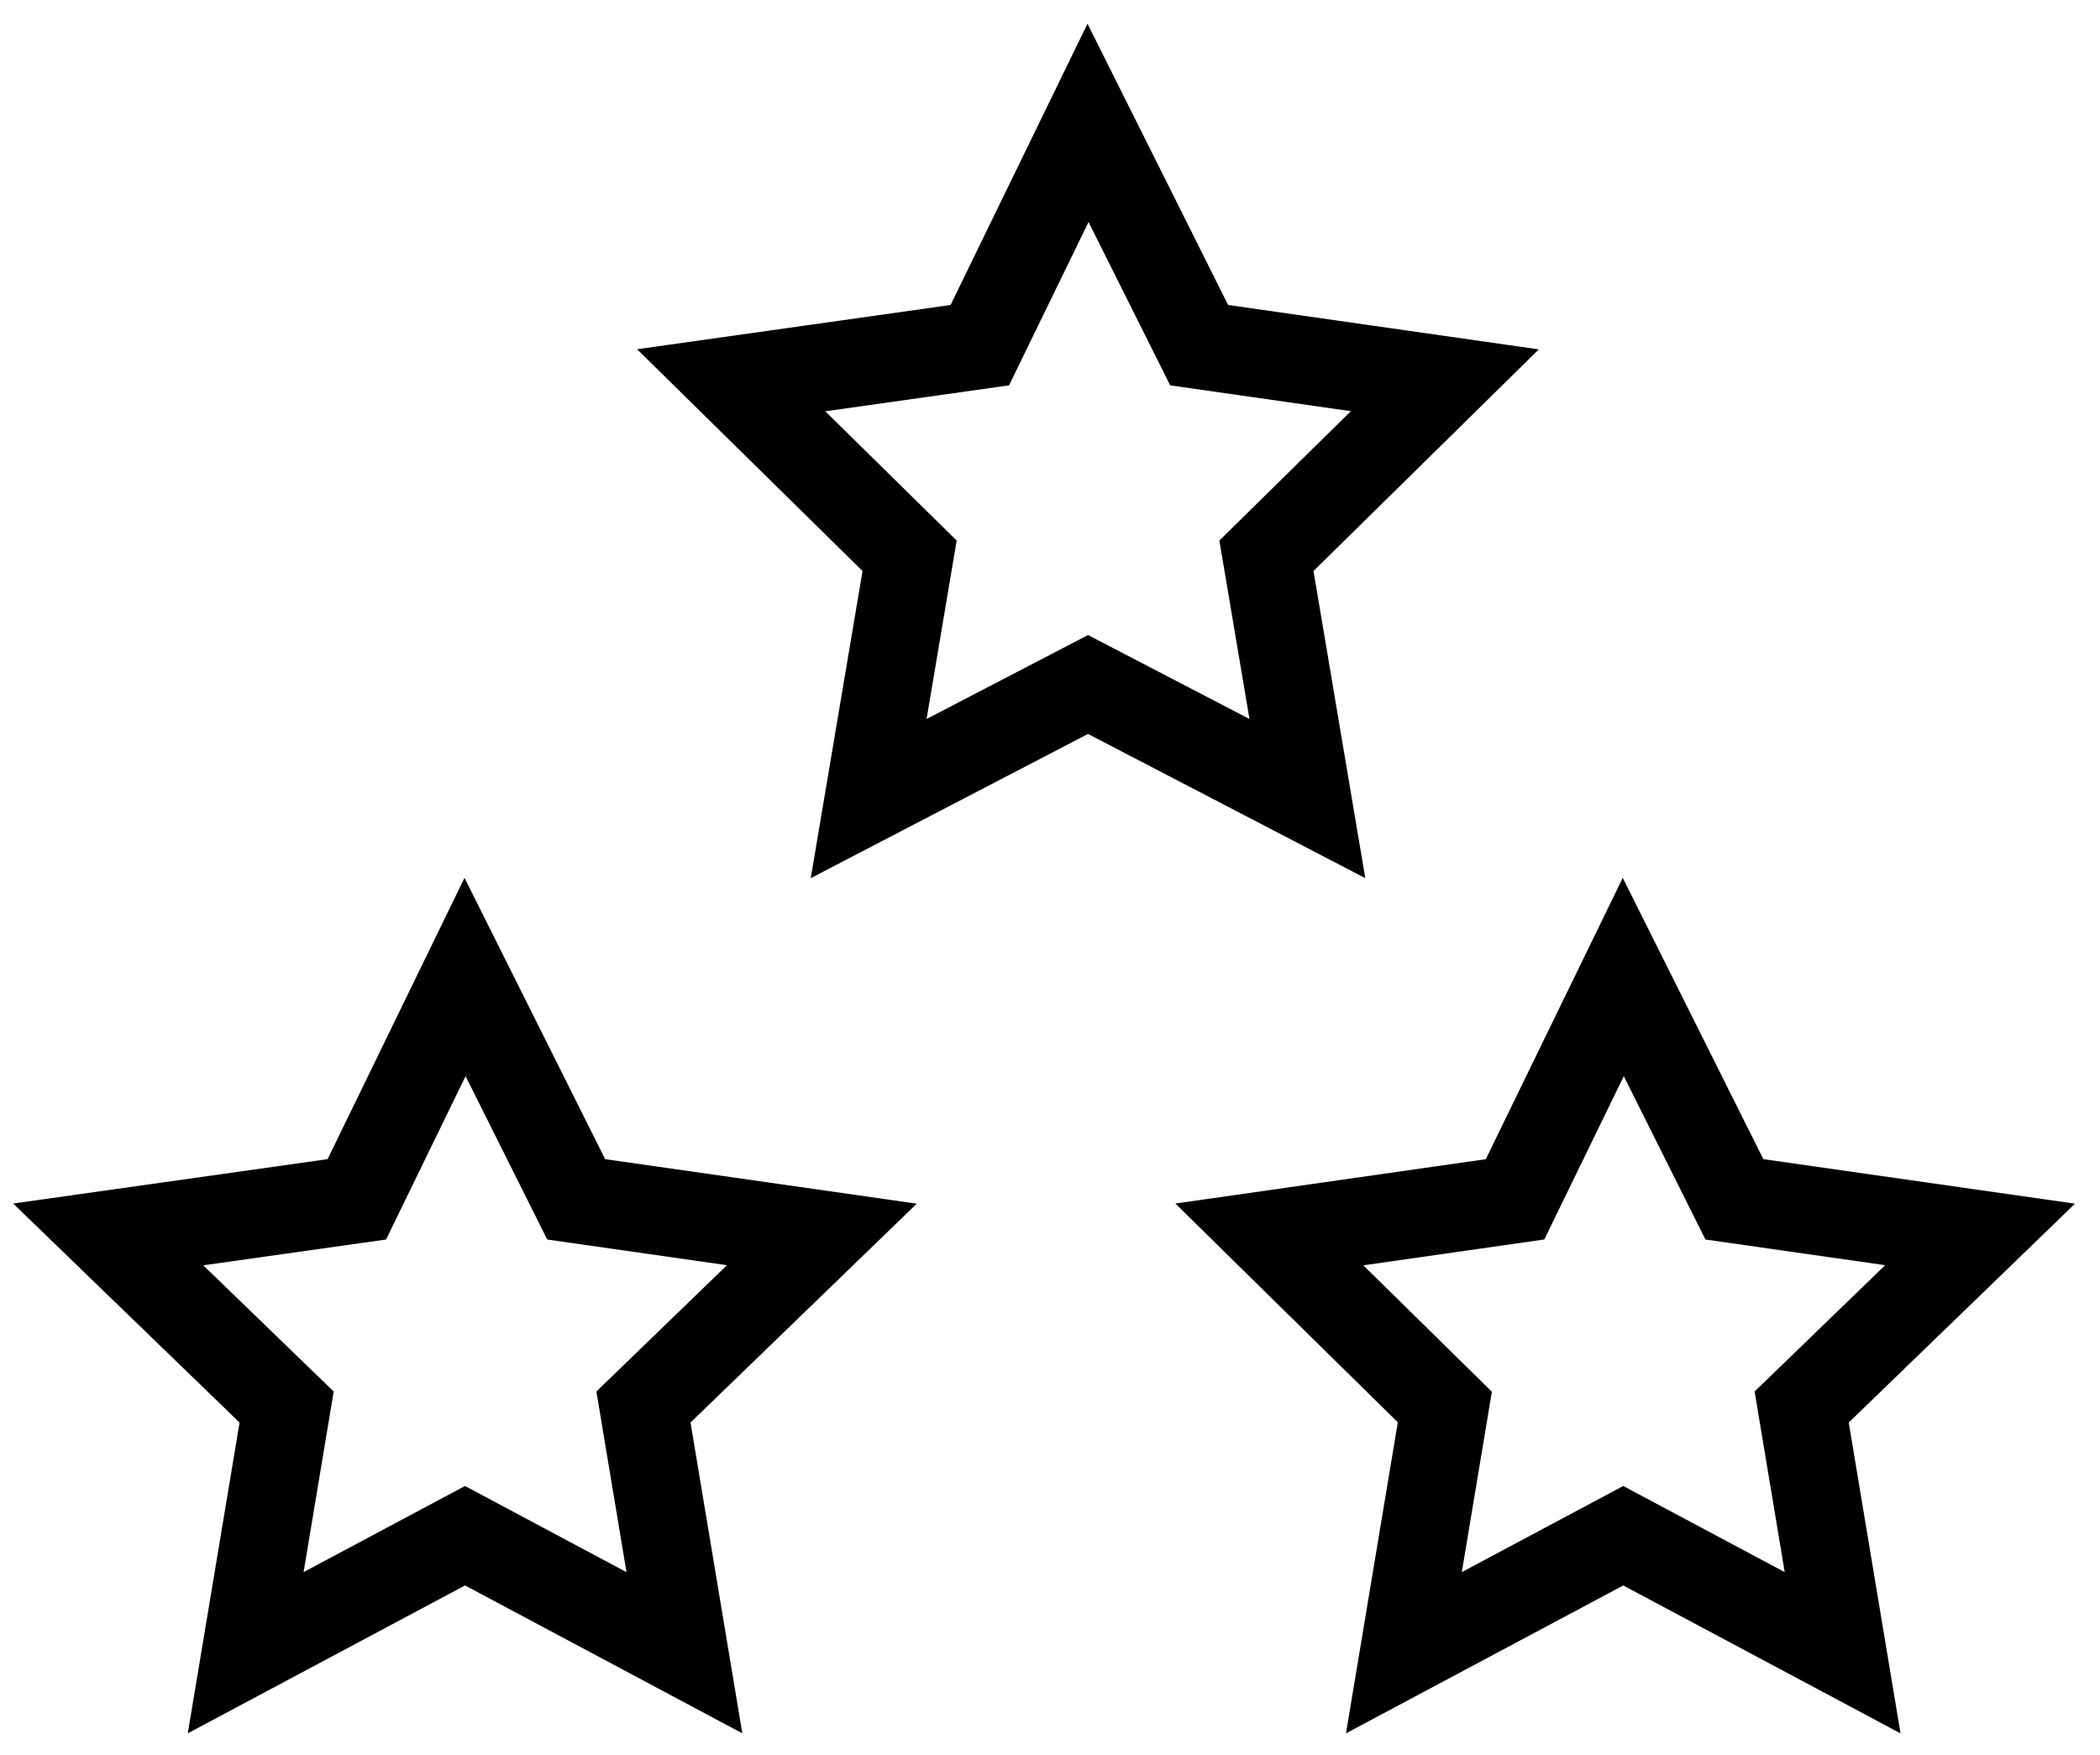 <?xml version="1.0" encoding="utf-8"?>
<!-- Generator: Adobe Illustrator 19.2.1, SVG Export Plug-In . SVG Version: 6.00 Build 0)  -->
<svg version="1.1" id="Слой_1" xmlns="http://www.w3.org/2000/svg" xmlns:xlink="http://www.w3.org/1999/xlink" x="0px" y="0px"
	 viewBox="0 0 71.8 60" style="enable-background:new 0 0 71.8 60;" xml:space="preserve">
<style type="text/css">
	.st0{fill:none;stroke:#000000;stroke-width:3;stroke-miterlimit:10;}
</style>
<g>
	<g>
		<polygon class="st0" points="15.9,33.4 19.7,41 28.1,42.2 22,48.1 23.4,56.5 15.9,52.5 8.4,56.5 9.8,48.1 3.7,42.2 12.2,41 		"/>
		<polygon class="st0" points="55.5,33.4 59.3,41 67.7,42.2 61.6,48.1 63,56.5 55.5,52.5 48,56.5 49.4,48.1 43.4,42.2 51.8,41 		"/>
		<polygon class="st0" points="37.2,4.2 41,11.8 49.4,13 43.3,19 44.7,27.3 37.2,23.4 29.7,27.3 31.1,19 25,13 33.5,11.8 		"/>
	</g>
</g>
</svg>
